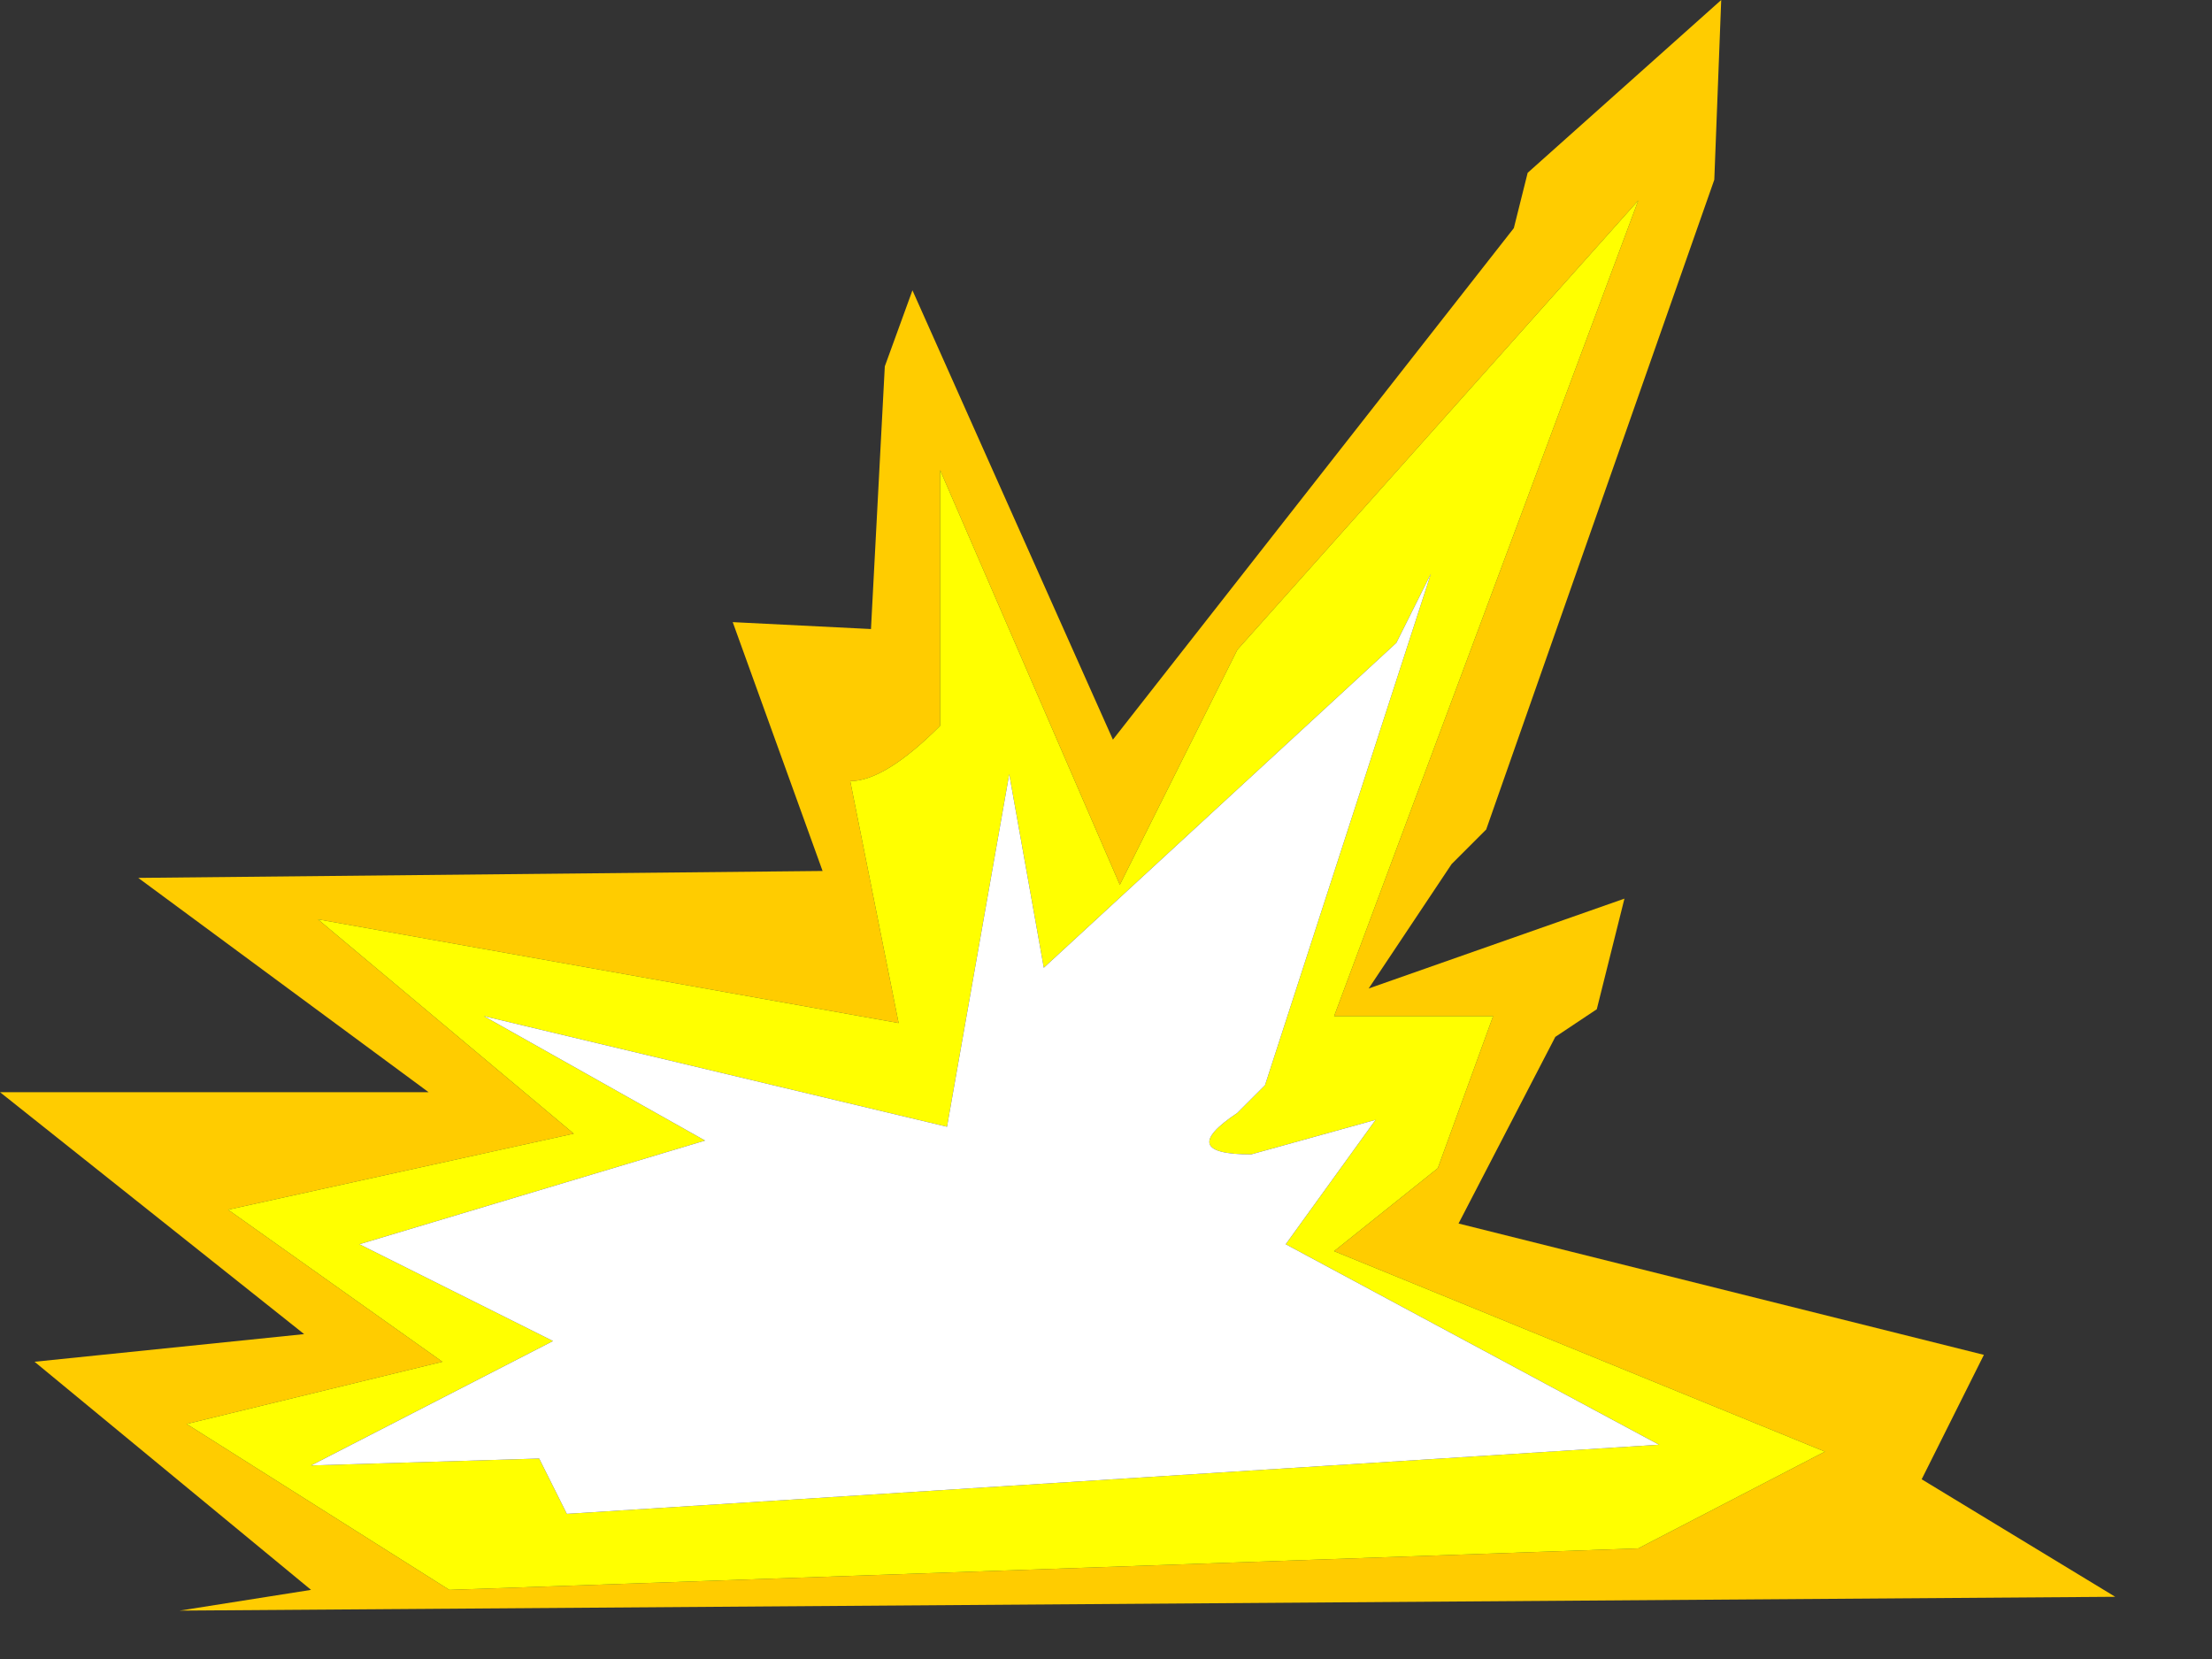 <?xml version="1.0" encoding="utf-8"?>
<svg version="1.1" id="Layer_1"
xmlns="http://www.w3.org/2000/svg"
xmlns:xlink="http://www.w3.org/1999/xlink"
width="16px" height="12px"
xml:space="preserve">
<rect width="100%" height="100%" fill="#333333" stroke="none"/>
<g id="1068" transform="matrix(1, 0, 0, 1, 6.8, 11.7)">
<path style="fill:#FFCC00;fill-opacity:1" d="M5.6,-10.4L3.95 -5.7L3.7 -5.45L3.1 -4.55L4.95 -5.2L4.75 -4.4L4.45 -4.2L3.75 -2.85L7.55 -1.9L7.1 -1L8.5 -0.15L-5.5 -0.05L-4.55 -0.2L-6.55 -1.85L-4.6 -2.05L-6.8 -3.8L-3.7 -3.8L-5.8 -5.35L-0.85 -5.4L-1.5 -7.2L-0.5 -7.15L-0.4 -9.05L-0.2 -9.6L1.25 -6.35L4.15 -10.05L4.25 -10.45L5.65 -11.7L5.6 -10.4M0,-6.45Q-0.4 -6.05 -0.65 -6.05L-0.3 -4.3L-4.5 -5.05L-2.65 -3.5L-5.15 -2.95L-3.6 -1.85L-5.45 -1.4L-3.55 -0.2L5.05 -0.5L6.4 -1.2L2.85 -2.65L3.6 -3.25L4 -4.35L2.85 -4.35L5.05 -10.25L2.15 -7L1.3 -5.3L0 -8.3L0 -6.45" />
<path style="fill:#FFFF00;fill-opacity:1" d="M3.3,-7.05L0.75 -4.7L0.5 -6.1L0.05 -3.55L-3.3 -4.35L-1.7 -3.45L-4.2 -2.7L-2.8 -2L-4.55 -1.1L-2.9 -1.15L-2.7 -0.75L5.2 -1.25L2.5 -2.7L3.15 -3.6L2.25 -3.35Q1.7 -3.35 2.15 -3.65L2.35 -3.85L3.55 -7.55L3.3 -7.05M0,-8.3L1.3 -5.3L2.15 -7L5.05 -10.25L2.85 -4.35L4 -4.35L3.6 -3.25L2.85 -2.65L6.4 -1.2L5.05 -0.5L-3.55 -0.2L-5.45 -1.4L-3.6 -1.85L-5.15 -2.95L-2.65 -3.5L-4.5 -5.05L-0.3 -4.3L-0.65 -6.05Q-0.4 -6.05 0 -6.45L0 -8.3" />
<path style="fill:#FFFFFF;fill-opacity:1" d="M3.55,-7.55L2.35 -3.85L2.15 -3.65Q1.7 -3.35 2.25 -3.35L3.15 -3.6L2.5 -2.7L5.2 -1.25L-2.7 -0.75L-2.9 -1.15L-4.55 -1.1L-2.8 -2L-4.2 -2.7L-1.7 -3.45L-3.3 -4.35L0.05 -3.55L0.5 -6.1L0.75 -4.7L3.3 -7.05L3.55 -7.55" />
</g>
</svg>
